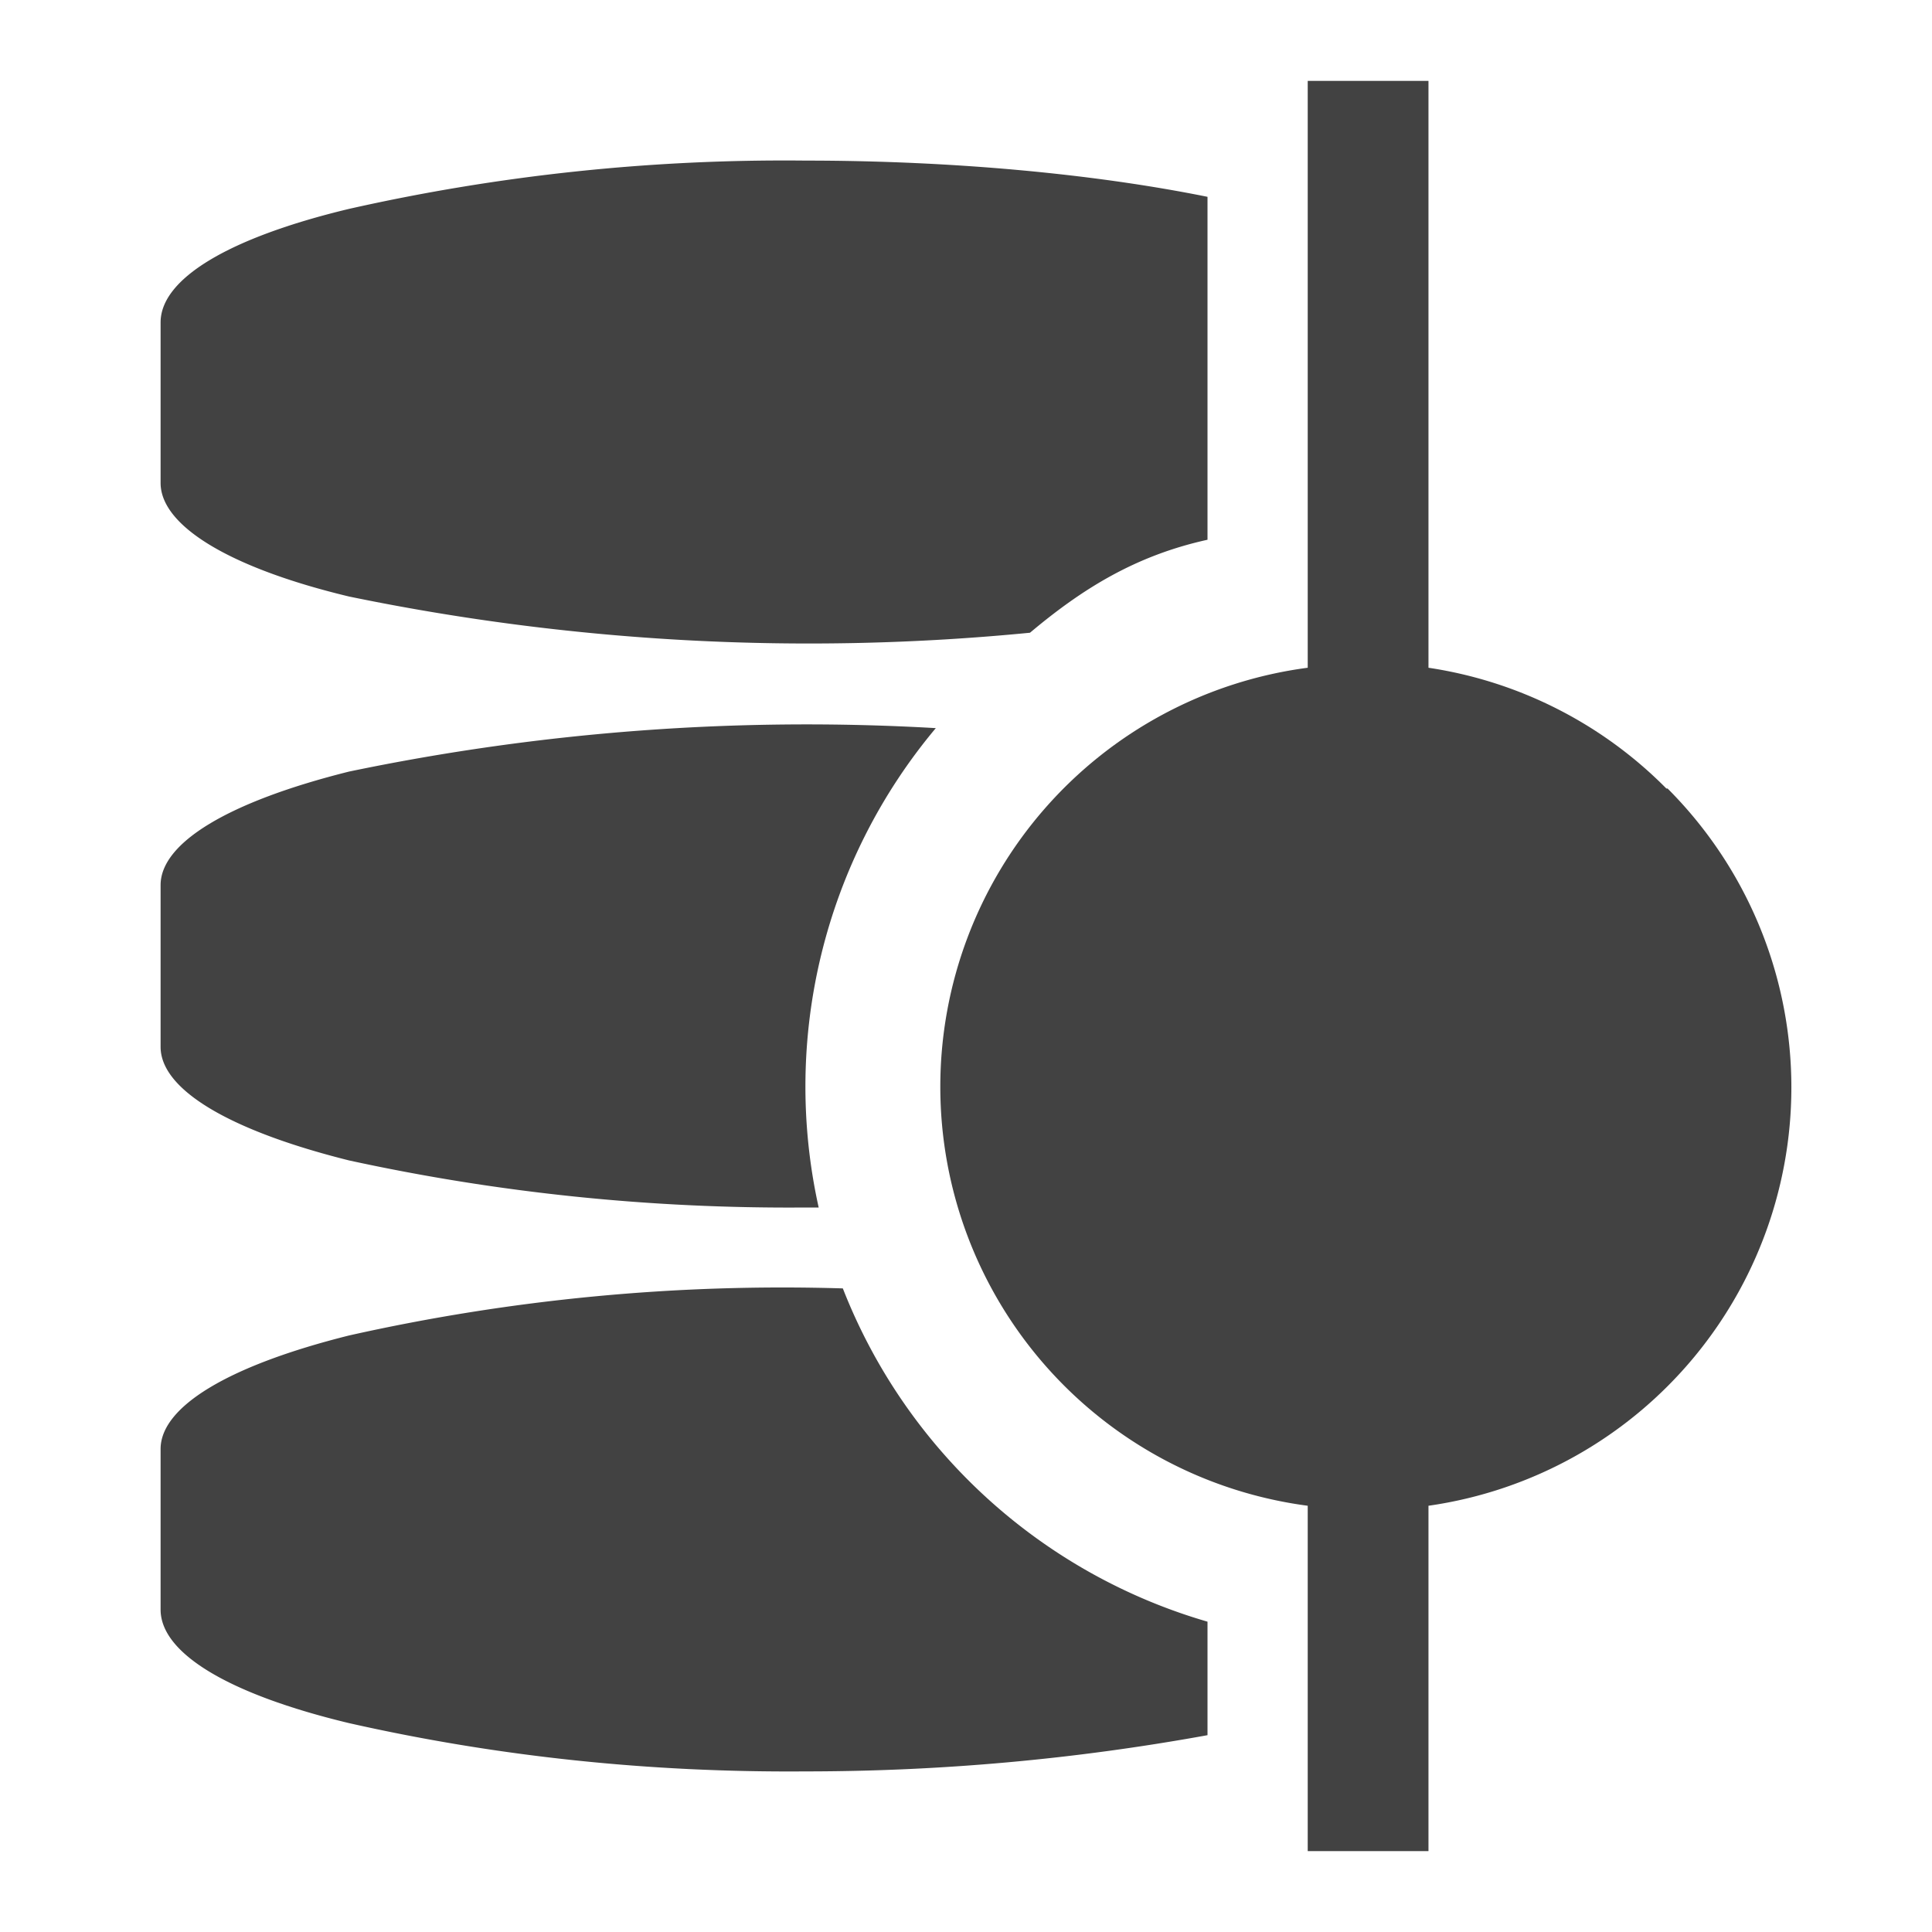 <svg xmlns="http://www.w3.org/2000/svg" width="16" height="16" fill="none" viewBox="0 0 16 16">
	<path fill="#424242" d="M13.8 6.53a3.5 3.5 0 0 0-1.97-1V.67h-1v4.86a3.5 3.5 0 0 0 0 6.94v2.86h1v-2.86a3.5 3.5 0 0 0 1.98-5.94Zm-2.47-.03a2.5 2.5 0 1 1 0 5 2.5 2.5 0 0 1 0-5Z"/>
	<path fill="#424242" d="M11.33 12a3 3 0 1 0 0-6 3 3 0 0 0 0 6ZM10 1.63c-.94-.19-2.11-.3-3.33-.3a16.4 16.4 0 0 0-3.78.4c-1 .24-1.56.58-1.56.94V4c0 .35.56.7 1.56.94a18.83 18.83 0 0 0 5.64.3c.44-.37.88-.64 1.47-.77V1.63Zm-2.25 4.4a18.57 18.57 0 0 0-4.86.36c-1 .25-1.56.59-1.56.94v1.34c0 .35.56.69 1.56.94 1.24.27 2.5.4 3.78.39h.11a4.62 4.62 0 0 1 .97-3.97Zm-.77 4.64a16.4 16.4 0 0 0-4.09.39c-1 .25-1.56.59-1.56.94v1.33c0 .36.56.7 1.56.94 1.24.28 2.5.41 3.78.4 1.12 0 2.23-.1 3.33-.3v-.94a4.63 4.63 0 0 1-3.02-2.76Z"/>
</svg>
